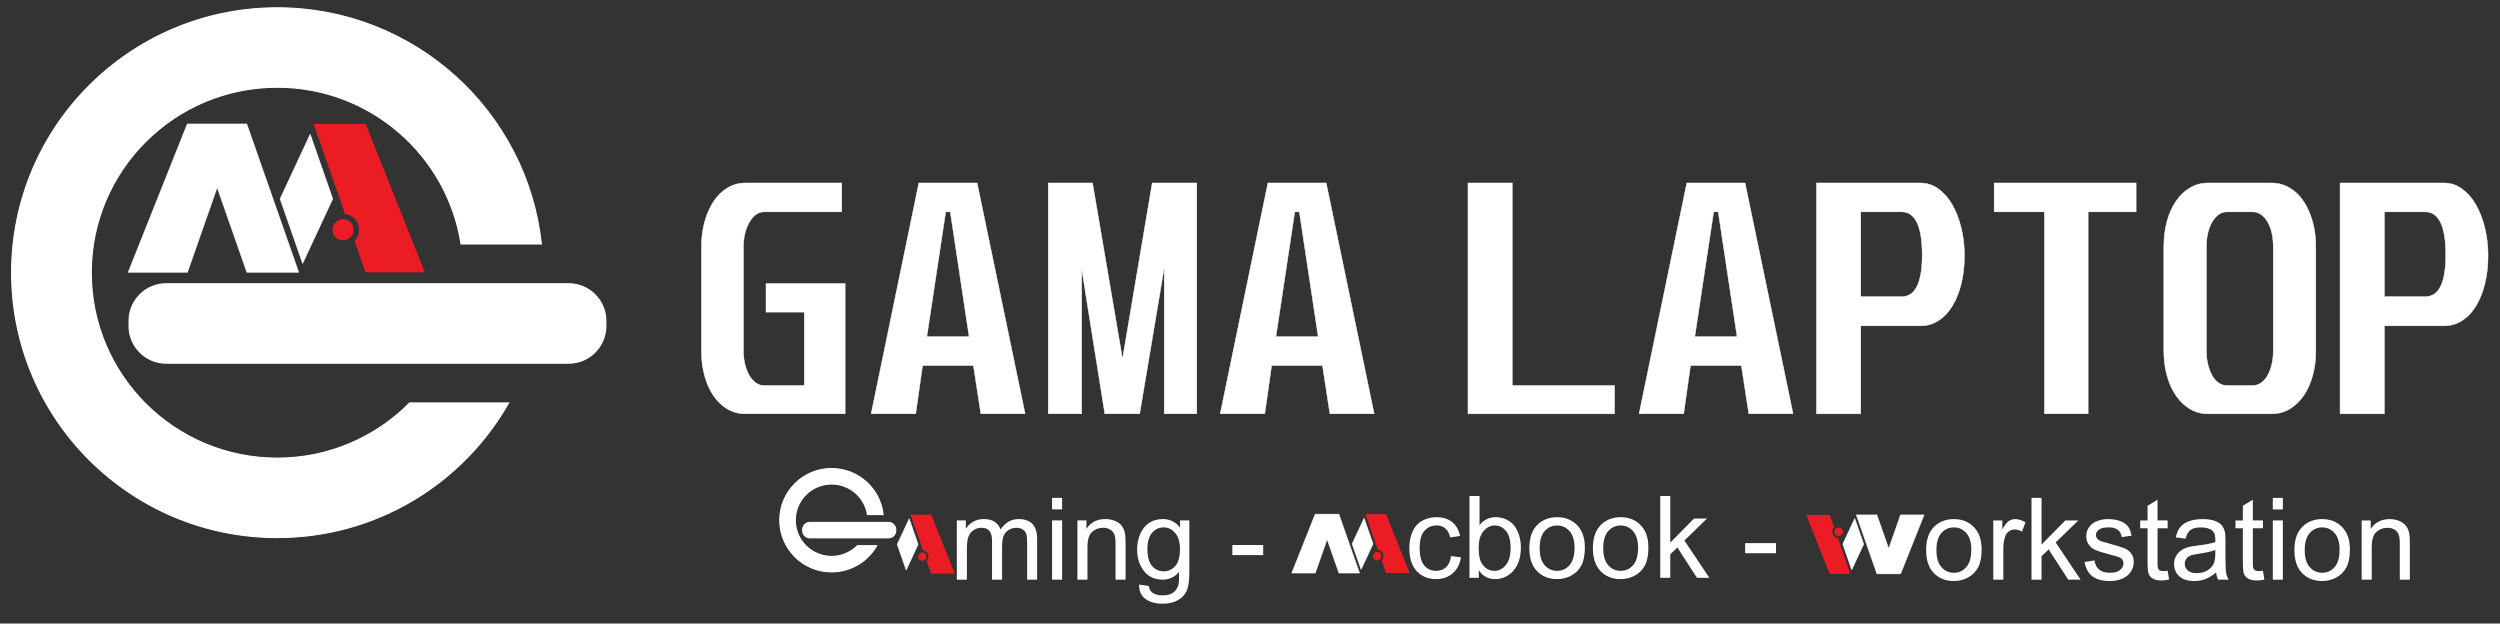 <?xml version="1.0" encoding="utf-8"?>
<!-- Generator: Adobe Illustrator 16.0.0, SVG Export Plug-In . SVG Version: 6.00 Build 0)  -->
<!DOCTYPE svg PUBLIC "-//W3C//DTD SVG 1.1//EN" "http://www.w3.org/Graphics/SVG/1.1/DTD/svg11.dtd">
<svg version="1.1"
	 id="Layer_1" xmlns:x="http://ns.adobe.com/Extensibility/1.0/" xmlns:i="http://ns.adobe.com/AdobeIllustrator/10.0/" xmlns:graph="http://ns.adobe.com/Graphs/1.0/" xmlns:v="https://vecta.io/nano"
	 xmlns="http://www.w3.org/2000/svg" xmlns:xlink="http://www.w3.org/1999/xlink" xmlns:a="http://ns.adobe.com/AdobeSVGViewerExtensions/3.0/"
	 x="0px" y="0px" width="1165.442px" height="290.667px" viewBox="88.786 0 1165.442 290.667"
	 enable-background="new 88.786 0 1165.442 290.667" xml:space="preserve">
<rect x="88.786" y="0" width="1165.442" height="290.667" fill="#333333" stroke="none"/>
<g>
	<path fill-rule="evenodd" clip-rule="evenodd" fill="#FFFFFF" stroke="#FFFFFF" stroke-width="0.5" stroke-miterlimit="2.613" d="
		M218.037,3.627c63.868,0,116.442,48.206,123.132,110.118h-37.468c-6.445-41.391-42.343-73.07-85.664-73.07
		c-47.883,0-86.698,38.704-86.698,86.443c0,47.743,38.815,86.447,86.698,86.447c24.147,0,45.984-9.845,61.704-25.724h46.161
		c-21.265,37.474-61.6,62.771-107.865,62.771c-68.404,0-123.855-55.291-123.855-123.495C94.182,58.918,149.634,3.627,218.037,3.627z
		"/>
	<path fill-rule="evenodd" clip-rule="evenodd" fill="#FFFFFF" stroke="#FFFFFF" stroke-width="0.5" stroke-miterlimit="2.613" d="
		M166.232,132.268H353.94c9.509,0,17.286,7.782,17.286,17.291v2.47c0,9.51-7.776,17.287-17.286,17.287H166.232
		c-9.508,0-17.291-7.777-17.291-17.287v-2.47C148.942,140.05,156.724,132.268,166.232,132.268z"/>
	
		<polygon fill-rule="evenodd" clip-rule="evenodd" fill="#FFFFFF" stroke="#FFFFFF" stroke-width="0.216" stroke-miterlimit="2.613" points="
		176.074,57.789 203.842,57.789 228.046,126.941 203.852,126.941 190.021,87.426 176.189,126.941 148.52,126.941 	"/>
	<path fill-rule="evenodd" clip-rule="evenodd" fill="#EC1C24" d="M234.975,57.789h24.303l27.554,69.152h-27.653l-5.139-14.679
		c1.295-1.332,2.091-3.152,2.091-5.155c0-3.774-2.819-6.887-6.466-7.35l-4.317-12.331l0,0L234.975,57.789z"/>
	
		<polygon fill-rule="evenodd" clip-rule="evenodd" fill="#FFFFFF" stroke="#FFFFFF" stroke-width="0.216" stroke-miterlimit="2.613" points="
		233.393,62.543 238.652,77.623 243.917,92.704 236.888,107.784 229.866,122.864 224.607,107.784 219.343,92.704 226.365,77.623 	
		"/>
	<path fill-rule="evenodd" clip-rule="evenodd" fill="#EC1C24" d="M248.723,112.046c2.721,0,4.937-2.218,4.937-4.939
		c0-2.72-2.216-4.942-4.937-4.942s-4.942,2.222-4.942,4.942C243.781,109.828,246.002,112.046,248.723,112.046z"/>
	<g>
		<path fill="#FFFFFF" stroke="#FFFFFF" stroke-width="0.216" stroke-miterlimit="45" d="M481.177,85.306v13.45h-36.221
			c-1.421,0-2.709,0.445-3.862,1.332c-1.155,0.889-2.153,2.064-2.996,3.529c-0.845,1.465-1.511,3.175-1.998,5.127
			c-0.489,1.954-0.732,3.995-0.732,6.125v48.873c0,2.043,0.221,4.018,0.666,5.926c0.443,1.91,1.086,3.618,1.931,5.127
			c0.843,1.511,1.864,2.709,3.063,3.596c1.198,0.888,2.507,1.331,3.928,1.331h18.776v-34.224h-17.844V132.18h36.887v60.724H436.3
			c-3.108,0-5.926-0.753-8.456-2.264c-2.53-1.509-4.684-3.573-6.458-6.192c-1.777-2.617-3.152-5.703-4.128-9.255
			c-0.978-3.55-1.465-7.368-1.465-11.452v-48.873c0-4.171,0.51-8.056,1.532-11.652c1.02-3.596,2.417-6.725,4.195-9.388
			c1.774-2.664,3.928-4.748,6.458-6.259c2.53-1.509,5.304-2.264,8.323-2.264H481.177z"/>
		<path fill="#FFFFFF" stroke="#FFFFFF" stroke-width="0.216" stroke-miterlimit="45" d="M542.566,170.399h-23.704l-3.196,22.505
			h-20.774l22.239-107.598h27.166l22.372,107.598h-20.641L542.566,170.399z M520.86,156.949h19.709l-8.789-58.193h-2.131
			L520.86,156.949z"/>
		<path fill="#FFFFFF" stroke="#FFFFFF" stroke-width="0.216" stroke-miterlimit="45" d="M598.095,85.306l13.982,82.03l13.849-82.03
			H646.7v107.598H631.52v-68.181l-11.453,68.181h-16.246l-10.787-67.648v67.648h-15.58V85.306H598.095z"/>
		<path fill="#FFFFFF" stroke="#FFFFFF" stroke-width="0.216" stroke-miterlimit="45" d="M705.293,170.399h-23.704l-3.195,22.505
			h-20.774l22.239-107.598h27.165l22.372,107.598h-20.641L705.293,170.399z M683.587,156.949h19.708l-8.789-58.193h-2.13
			L683.587,156.949z"/>
		<path fill="#FFFFFF" stroke="#FFFFFF" stroke-width="0.216" stroke-miterlimit="45" d="M793.768,85.306v94.415h47.673v13.184
			h-68.314V85.306H793.768z"/>
		<path fill="#FFFFFF" stroke="#FFFFFF" stroke-width="0.216" stroke-miterlimit="45" d="M900.566,170.399h-23.704l-3.195,22.505
			h-20.774l22.239-107.598h27.165l22.372,107.598h-20.641L900.566,170.399z M878.86,156.949h19.708l-8.789-58.193h-2.13
			L878.86,156.949z"/>
		<path fill="#FFFFFF" stroke="#FFFFFF" stroke-width="0.216" stroke-miterlimit="45" d="M984.06,85.306
			c3.017,0,5.792,0.911,8.322,2.729c2.53,1.821,4.682,4.262,6.459,7.324c1.774,3.063,3.173,6.659,4.194,10.787
			c1.02,4.128,1.531,8.456,1.531,12.984c0,4.707-0.488,9.055-1.465,13.05c-0.978,3.995-2.353,7.457-4.128,10.387
			c-1.776,2.93-3.929,5.217-6.458,6.858c-2.53,1.644-5.35,2.463-8.456,2.463h-27.832v41.016h-20.641V85.306H984.06z
			 M956.228,138.306h19.043c6.392,0,9.588-6.479,9.588-19.442c0-13.404-3.196-20.108-9.588-20.108h-19.043V138.306z"/>
		<path fill="#FFFFFF" stroke="#FFFFFF" stroke-width="0.216" stroke-miterlimit="45" d="M1084.6,85.306v13.45h-22.372v94.148
			h-20.375V98.755h-23.437v-13.45H1084.6z"/>
		<path fill="#FFFFFF" stroke="#FFFFFF" stroke-width="0.216" stroke-miterlimit="45" d="M1147.719,85.306
			c3.018,0,5.813,0.755,8.39,2.264c2.574,1.511,4.748,3.595,6.525,6.259c1.774,2.663,3.173,5.792,4.194,9.388
			c1.02,3.596,1.531,7.48,1.531,11.652v48.873c0,3.995-0.489,7.77-1.465,11.318c-0.978,3.552-2.354,6.638-4.128,9.256
			c-1.777,2.619-3.929,4.706-6.459,6.259c-2.529,1.554-5.393,2.33-8.589,2.33h-29.563c-3.109,0-5.926-0.753-8.456-2.264
			c-2.53-1.509-4.707-3.596-6.525-6.259c-1.82-2.663-3.219-5.771-4.195-9.322c-0.978-3.549-1.465-7.323-1.465-11.318v-48.873
			c0-4.171,0.487-8.056,1.465-11.652c0.977-3.596,2.375-6.725,4.195-9.388c1.818-2.664,3.995-4.748,6.525-6.259
			c2.53-1.509,5.347-2.264,8.456-2.264H1147.719z M1117.357,163.741c0,2.043,0.221,4.018,0.666,5.926
			c0.443,1.91,1.065,3.618,1.864,5.127c0.8,1.511,1.798,2.709,2.996,3.596c1.199,0.888,2.552,1.331,4.063,1.331h11.984
			c1.509,0,2.863-0.443,4.062-1.331c1.198-0.887,2.197-2.064,2.996-3.529c0.8-1.465,1.419-3.15,1.864-5.061
			c0.443-1.908,0.666-3.929,0.666-6.059v-48.873c0-2.218-0.223-4.305-0.666-6.259c-0.445-1.952-1.088-3.662-1.931-5.126
			c-0.845-1.465-1.864-2.618-3.063-3.462c-1.198-0.843-2.51-1.265-3.929-1.265h-11.984c-1.511,0-2.843,0.445-3.995,1.332
			c-1.155,0.889-2.154,2.064-2.996,3.529c-0.846,1.465-1.488,3.175-1.932,5.127c-0.445,1.954-0.666,3.995-0.666,6.125V163.741z"/>
		<path fill="#FFFFFF" stroke="#FFFFFF" stroke-width="0.216" stroke-miterlimit="45" d="M1228.151,85.306
			c3.017,0,5.792,0.911,8.322,2.729c2.53,1.821,4.682,4.262,6.459,7.324c1.774,3.063,3.173,6.659,4.194,10.787
			c1.02,4.128,1.531,8.456,1.531,12.984c0,4.707-0.488,9.055-1.465,13.05c-0.978,3.995-2.353,7.457-4.128,10.387
			c-1.776,2.93-3.929,5.217-6.458,6.858c-2.53,1.644-5.35,2.463-8.456,2.463h-27.832v41.016h-20.641V85.306H1228.151z
			 M1200.319,138.306h19.043c6.392,0,9.588-6.479,9.588-19.442c0-13.404-3.196-20.108-9.588-20.108h-19.043V138.306z"/>
	</g>
	<g>
		
			<path fill-rule="evenodd" clip-rule="evenodd" fill="#FFFFFF" stroke="#FFFFFF" stroke-width="0.5" stroke-miterlimit="2.613" d="
			M476.458,218.406c12.469,0,22.732,9.409,24.038,21.495h-7.313c-1.259-8.08-8.266-14.262-16.725-14.262
			c-9.348,0-16.921,7.555-16.921,16.871c0,9.322,7.573,16.874,16.921,16.874c4.713,0,8.979-1.918,12.047-5.02h9.01
			c-4.152,7.314-12.027,12.25-21.058,12.25c-13.353,0-24.172-10.79-24.172-24.104C452.285,229.199,463.105,218.406,476.458,218.406z
			"/>
		
			<path fill-rule="evenodd" clip-rule="evenodd" fill="#FFFFFF" stroke="#FFFFFF" stroke-width="0.5" stroke-miterlimit="2.613" d="
			M466.345,243.517h36.642c1.857,0,3.376,1.519,3.376,3.372v0.485c0,1.857-1.519,3.376-3.376,3.376h-36.642
			c-1.856,0-3.376-1.519-3.376-3.376v-0.485C462.969,245.036,464.489,243.517,466.345,243.517z"/>
		<g>
			<path fill="#FFFFFF" d="M534.845,270.217v-27.621h4.188v3.875c0.867-1.353,2.02-2.44,3.459-3.264
				c1.439-0.823,3.078-1.235,4.916-1.235c2.046,0,3.724,0.425,5.033,1.274s2.232,2.037,2.77,3.563
				c2.185-3.225,5.028-4.837,8.531-4.837c2.74,0,4.846,0.759,6.32,2.275c1.474,1.518,2.211,3.854,2.211,7.01v18.96h-4.656v-17.399
				c0-1.873-0.152-3.221-0.455-4.045c-0.304-0.823-0.854-1.486-1.652-1.989s-1.734-0.755-2.809-0.755
				c-1.942,0-3.555,0.646-4.838,1.938c-1.283,1.292-1.924,3.36-1.924,6.203v16.048h-4.682v-17.946c0-2.08-0.382-3.641-1.145-4.682
				c-0.763-1.04-2.012-1.561-3.745-1.561c-1.318,0-2.536,0.348-3.654,1.041c-1.119,0.693-1.929,1.708-2.432,3.043
				s-0.754,3.26-0.754,5.773v14.331H534.845z"/>
			<path fill="#FFFFFF" d="M579.242,237.472v-5.384h4.682v5.384H579.242z M579.242,270.217v-27.621h4.682v27.621H579.242z"/>
			<path fill="#FFFFFF" d="M591.051,270.217v-27.621h4.213v3.927c2.029-3.034,4.958-4.551,8.791-4.551
				c1.665,0,3.194,0.299,4.59,0.896c1.396,0.599,2.44,1.384,3.134,2.354c0.693,0.971,1.179,2.124,1.457,3.459
				c0.173,0.867,0.26,2.384,0.26,4.552v16.983h-4.681v-16.802c0-1.907-0.182-3.333-0.546-4.278s-1.01-1.699-1.938-2.263
				c-0.928-0.563-2.016-0.846-3.264-0.846c-1.994,0-3.715,0.634-5.163,1.899s-2.171,3.667-2.171,7.204v15.085H591.051z"/>
			<path fill="#FFFFFF" d="M619.816,272.506l4.552,0.676c0.19,1.404,0.719,2.428,1.586,3.069c1.162,0.866,2.748,1.301,4.76,1.301
				c2.167,0,3.84-0.435,5.02-1.301c1.179-0.867,1.977-2.081,2.393-3.642c0.243-0.953,0.355-2.956,0.338-6.008
				c-2.046,2.41-4.595,3.615-7.646,3.615c-3.797,0-6.736-1.369-8.817-4.109c-2.081-2.739-3.121-6.025-3.121-9.857
				c0-2.636,0.477-5.067,1.43-7.295c0.954-2.229,2.336-3.949,4.148-5.163c1.812-1.214,3.94-1.82,6.385-1.82
				c3.26,0,5.947,1.317,8.063,3.953v-3.329h4.317v23.876c0,4.3-0.438,7.348-1.313,9.142c-0.876,1.795-2.263,3.213-4.162,4.253
				s-4.235,1.561-7.009,1.561c-3.294,0-5.956-0.741-7.985-2.224S619.747,275.488,619.816,272.506z M623.692,255.913
				c0,3.624,0.719,6.268,2.159,7.933c1.439,1.664,3.242,2.497,5.41,2.497c2.15,0,3.954-0.828,5.41-2.484
				c1.457-1.655,2.185-4.252,2.185-7.789c0-3.382-0.75-5.931-2.25-7.646c-1.5-1.717-3.308-2.575-5.423-2.575
				c-2.081,0-3.849,0.845-5.306,2.536C624.42,250.074,623.692,252.583,623.692,255.913z"/>
			<path fill="#FFFFFF" d="M663.277,258.773v-4.707h14.383v4.707H663.277z"/>
		</g>
		
			<polygon fill-rule="evenodd" clip-rule="evenodd" fill="#FFFFFF" stroke="#FFFFFF" stroke-width="0.216" stroke-miterlimit="2.613" points="
			701.909,239.665 712.948,239.665 722.571,267.151 712.953,267.151 707.455,251.445 701.956,267.151 690.959,267.151 		"/>
		<path fill-rule="evenodd" clip-rule="evenodd" fill="#EC1C24" d="M725.323,239.665h9.658l10.95,27.486h-10.99l-2.04-5.836
			c0.51-0.528,0.827-1.251,0.827-2.05c0-1.498-1.118-2.736-2.568-2.918l-1.718-4.902v0.002L725.323,239.665z"/>
		
			<polygon fill-rule="evenodd" clip-rule="evenodd" fill="#FFFFFF" stroke="#FFFFFF" stroke-width="0.216" stroke-miterlimit="2.613" points="
			724.693,241.555 726.784,247.55 728.875,253.543 726.082,259.536 723.294,265.529 721.202,259.536 719.112,253.543 721.9,247.55 
					"/>
		<path fill-rule="evenodd" clip-rule="evenodd" fill="#EC1C24" d="M730.784,261.229c1.082,0,1.966-0.882,1.966-1.964
			s-0.884-1.961-1.966-1.961c-1.081,0-1.96,0.879-1.96,1.961S729.703,261.229,730.784,261.229z"/>
		<g>
			<path fill="#FFFFFF" d="M765.242,259.226l4.604,0.598c-0.503,3.174-1.79,5.657-3.862,7.452c-2.072,1.794-4.616,2.691-7.634,2.691
				c-3.78,0-6.818-1.235-9.115-3.706c-2.298-2.471-3.446-6.012-3.446-10.625c0-2.981,0.494-5.592,1.482-7.828
				c0.988-2.237,2.492-3.914,4.513-5.033c2.02-1.118,4.217-1.677,6.593-1.677c3,0,5.453,0.759,7.36,2.275
				c1.907,1.518,3.13,3.672,3.667,6.463l-4.551,0.702c-0.434-1.854-1.201-3.251-2.302-4.188c-1.102-0.936-2.433-1.404-3.993-1.404
				c-2.357,0-4.274,0.846-5.747,2.536c-1.475,1.69-2.211,4.365-2.211,8.023c0,3.711,0.711,6.407,2.133,8.089
				c1.421,1.683,3.276,2.523,5.565,2.523c1.838,0,3.372-0.563,4.604-1.691C764.133,263.3,764.913,261.567,765.242,259.226z"/>
			<path fill="#FFFFFF" d="M778.169,269.343h-4.344v-38.129h4.682v13.603c1.977-2.479,4.499-3.719,7.568-3.719
				c1.699,0,3.308,0.342,4.824,1.027c1.518,0.685,2.766,1.647,3.746,2.887c0.979,1.239,1.746,2.735,2.302,4.486
				c0.555,1.752,0.832,3.624,0.832,5.618c0,4.733-1.171,8.392-3.512,10.976s-5.149,3.875-8.427,3.875
				c-3.26,0-5.817-1.36-7.672-4.083V269.343z M778.116,255.325c0,3.312,0.451,5.705,1.353,7.179c1.474,2.41,3.468,3.615,5.982,3.615
				c2.046,0,3.814-0.889,5.306-2.666s2.236-4.426,2.236-7.946c0-3.606-0.715-6.268-2.146-7.984s-3.16-2.575-5.188-2.575
				c-2.046,0-3.814,0.889-5.306,2.666C778.862,249.39,778.116,251.96,778.116,255.325z"/>
			<path fill="#FFFFFF" d="M801.733,255.533c0-5.115,1.422-8.903,4.266-11.366c2.375-2.046,5.271-3.068,8.687-3.068
				c3.798,0,6.901,1.244,9.312,3.731c2.41,2.488,3.615,5.927,3.615,10.313c0,3.555-0.533,6.351-1.6,8.389
				c-1.066,2.037-2.618,3.619-4.655,4.746c-2.038,1.127-4.262,1.69-6.672,1.69c-3.866,0-6.992-1.239-9.376-3.719
				S801.733,260.197,801.733,255.533z M806.544,255.533c0,3.537,0.771,6.186,2.314,7.945c1.544,1.761,3.485,2.641,5.826,2.641
				c2.323,0,4.257-0.885,5.8-2.653c1.544-1.769,2.315-4.465,2.315-8.089c0-3.416-0.776-6.004-2.328-7.764s-3.481-2.64-5.787-2.64
				c-2.341,0-4.282,0.876-5.826,2.627C807.316,249.351,806.544,251.996,806.544,255.533z"/>
			<path fill="#FFFFFF" d="M831.357,255.533c0-5.115,1.422-8.903,4.266-11.366c2.375-2.046,5.271-3.068,8.687-3.068
				c3.798,0,6.901,1.244,9.312,3.731c2.41,2.488,3.615,5.927,3.615,10.313c0,3.555-0.533,6.351-1.6,8.389
				c-1.066,2.037-2.618,3.619-4.655,4.746c-2.038,1.127-4.262,1.69-6.672,1.69c-3.866,0-6.992-1.239-9.376-3.719
				S831.357,260.197,831.357,255.533z M836.168,255.533c0,3.537,0.771,6.186,2.314,7.945c1.544,1.761,3.485,2.641,5.826,2.641
				c2.323,0,4.257-0.885,5.8-2.653c1.544-1.769,2.315-4.465,2.315-8.089c0-3.416-0.776-6.004-2.328-7.764s-3.481-2.64-5.787-2.64
				c-2.341,0-4.282,0.876-5.826,2.627C836.94,249.351,836.168,251.996,836.168,255.533z"/>
			<path fill="#FFFFFF" d="M862.749,269.343v-38.129h4.682v21.743l11.08-11.235h6.06l-10.56,10.247l11.626,17.374h-5.773
				l-9.13-14.123l-3.303,3.174v10.949H862.749z"/>
			<path fill="#FFFFFF" d="M902.334,257.899v-4.707h14.383v4.707H902.334z"/>
		</g>
		<path fill-rule="evenodd" clip-rule="evenodd" fill="#EC1C24" d="M513.256,239.915h9.66l10.95,27.486h-10.992l-2.044-5.833
			c0.515-0.531,0.832-1.252,0.832-2.051c0-1.5-1.118-2.738-2.569-2.921l-1.717-4.899l0,0L513.256,239.915z"/>
		
			<polygon fill-rule="evenodd" clip-rule="evenodd" fill="#FFFFFF" stroke="#FFFFFF" stroke-width="0.216" stroke-miterlimit="2.613" points="
			512.626,241.808 514.717,247.8 516.808,253.792 514.015,259.786 511.221,265.781 509.131,259.786 507.039,253.792 509.832,247.8 
					"/>
		<path fill-rule="evenodd" clip-rule="evenodd" fill="#EC1C24" d="M518.718,261.481c1.082,0,1.961-0.884,1.961-1.964
			c0-1.081-0.879-1.963-1.961-1.963c-1.082,0-1.961,0.882-1.961,1.963C516.756,260.597,517.635,261.481,518.718,261.481z"/>
		<g>
			<path fill="#FFFFFF" d="M986.697,256.425c0-5.115,1.422-8.903,4.266-11.366c2.375-2.046,5.271-3.068,8.687-3.068
				c3.798,0,6.901,1.244,9.312,3.731c2.41,2.488,3.615,5.927,3.615,10.313c0,3.555-0.533,6.351-1.6,8.389
				c-1.066,2.037-2.618,3.619-4.655,4.746c-2.038,1.127-4.262,1.69-6.672,1.69c-3.866,0-6.992-1.239-9.376-3.719
				S986.697,261.089,986.697,256.425z M991.508,256.425c0,3.537,0.771,6.186,2.314,7.945c1.544,1.761,3.485,2.641,5.826,2.641
				c2.323,0,4.257-0.885,5.8-2.653c1.544-1.769,2.315-4.465,2.315-8.089c0-3.416-0.776-6.004-2.328-7.764s-3.481-2.64-5.787-2.64
				c-2.341,0-4.282,0.876-5.826,2.627C992.28,250.244,991.508,252.888,991.508,256.425z"/>
			<path fill="#FFFFFF" d="M1018.011,270.236v-27.621h4.214v4.188c1.074-1.96,2.067-3.251,2.978-3.876
				c0.91-0.624,1.912-0.936,3.004-0.936c1.578,0,3.182,0.503,4.812,1.508l-1.612,4.344c-1.145-0.676-2.289-1.015-3.433-1.015
				c-1.023,0-1.942,0.309-2.757,0.924c-0.815,0.615-1.396,1.47-1.743,2.562c-0.521,1.665-0.78,3.485-0.78,5.462v14.461H1018.011z"/>
			<path fill="#FFFFFF" d="M1035.827,270.236v-38.129h4.682v21.743l11.08-11.235h6.06l-10.56,10.247l11.626,17.374h-5.773
				l-9.13-14.123l-3.303,3.174v10.949H1035.827z"/>
			<path fill="#FFFFFF" d="M1060.562,261.991l4.63-0.728c0.26,1.855,0.983,3.276,2.171,4.265s2.849,1.483,4.981,1.483
				c2.149,0,3.745-0.438,4.785-1.313c1.04-0.876,1.561-1.903,1.561-3.082c0-1.058-0.46-1.891-1.378-2.497
				c-0.643-0.416-2.237-0.945-4.786-1.587c-3.434-0.866-5.813-1.616-7.14-2.25c-1.326-0.633-2.332-1.508-3.017-2.627
				c-0.686-1.118-1.027-2.354-1.027-3.706c0-1.23,0.281-2.37,0.845-3.42c0.563-1.049,1.331-1.92,2.302-2.614
				c0.729-0.537,1.721-0.992,2.979-1.365c1.257-0.372,2.604-0.559,4.044-0.559c2.168,0,4.07,0.312,5.709,0.936
				c1.639,0.625,2.849,1.47,3.629,2.536s1.317,2.493,1.612,4.278l-4.578,0.624c-0.208-1.421-0.811-2.531-1.808-3.329
				c-0.997-0.797-2.405-1.196-4.226-1.196c-2.15,0-3.686,0.355-4.604,1.066c-0.92,0.711-1.379,1.544-1.379,2.497
				c0,0.607,0.19,1.153,0.572,1.639c0.381,0.503,0.979,0.919,1.795,1.248c0.468,0.174,1.847,0.572,4.135,1.196
				c3.312,0.885,5.622,1.608,6.932,2.172c1.309,0.563,2.336,1.383,3.082,2.458c0.745,1.075,1.118,2.41,1.118,4.006
				c0,1.56-0.455,3.029-1.365,4.408c-0.91,1.378-2.224,2.444-3.94,3.199c-1.717,0.754-3.658,1.131-5.826,1.131
				c-3.589,0-6.324-0.745-8.205-2.236C1062.282,267.132,1061.082,264.921,1060.562,261.991z"/>
			<path fill="#FFFFFF" d="M1099.288,266.048l0.677,4.136c-1.318,0.277-2.497,0.416-3.537,0.416c-1.7,0-3.018-0.27-3.954-0.807
				c-0.936-0.537-1.595-1.244-1.977-2.119c-0.381-0.876-0.572-2.718-0.572-5.527v-15.892h-3.433v-3.641h3.433v-6.841l4.656-2.809
				v9.649h4.707v3.641h-4.707v16.151c0,1.336,0.082,2.194,0.247,2.575c0.164,0.382,0.433,0.686,0.806,0.91
				c0.373,0.226,0.906,0.339,1.6,0.339C1097.754,266.231,1098.439,266.17,1099.288,266.048z"/>
			<path fill="#FFFFFF" d="M1121.89,266.829c-1.734,1.474-3.403,2.515-5.007,3.121s-3.325,0.91-5.162,0.91
				c-3.035,0-5.367-0.741-6.997-2.224s-2.444-3.377-2.444-5.683c0-1.353,0.308-2.588,0.923-3.706
				c0.615-1.119,1.422-2.016,2.419-2.692c0.997-0.676,2.12-1.188,3.368-1.534c0.919-0.243,2.306-0.477,4.161-0.702
				c3.78-0.451,6.563-0.988,8.35-1.613c0.017-0.641,0.025-1.049,0.025-1.222c0-1.907-0.442-3.252-1.326-4.031
				c-1.196-1.058-2.974-1.587-5.332-1.587c-2.202,0-3.827,0.386-4.876,1.157c-1.05,0.771-1.825,2.138-2.328,4.097l-4.578-0.624
				c0.417-1.96,1.102-3.542,2.055-4.747c0.954-1.205,2.332-2.133,4.136-2.783s3.893-0.975,6.269-0.975
				c2.357,0,4.273,0.277,5.748,0.832c1.473,0.555,2.557,1.253,3.251,2.094c0.693,0.841,1.179,1.903,1.456,3.186
				c0.156,0.798,0.234,2.237,0.234,4.317v6.242c0,4.353,0.1,7.105,0.299,8.258c0.199,1.153,0.594,2.259,1.184,3.316h-4.89
				C1122.341,269.265,1122.029,268.129,1121.89,266.829z M1121.5,256.374c-1.7,0.693-4.249,1.283-7.646,1.769
				c-1.925,0.277-3.286,0.589-4.084,0.936c-0.798,0.348-1.413,0.854-1.847,1.521c-0.434,0.668-0.65,1.409-0.65,2.225
				c0,1.248,0.473,2.288,1.418,3.121c0.944,0.832,2.328,1.248,4.148,1.248c1.803,0,3.407-0.395,4.812-1.184s2.436-1.868,3.095-3.238
				c0.503-1.057,0.755-2.617,0.755-4.682V256.374z"/>
			<path fill="#FFFFFF" d="M1143.711,266.048l0.677,4.136c-1.318,0.277-2.497,0.416-3.537,0.416c-1.7,0-3.018-0.27-3.954-0.807
				c-0.936-0.537-1.595-1.244-1.977-2.119c-0.381-0.876-0.572-2.718-0.572-5.527v-15.892h-3.433v-3.641h3.433v-6.841l4.656-2.809
				v9.649h4.707v3.641h-4.707v16.151c0,1.336,0.082,2.194,0.247,2.575c0.164,0.382,0.433,0.686,0.806,0.91
				c0.373,0.226,0.906,0.339,1.6,0.339C1142.177,266.231,1142.862,266.17,1143.711,266.048z"/>
			<path fill="#FFFFFF" d="M1148.315,237.491v-5.384h4.682v5.384H1148.315z M1148.315,270.236v-27.621h4.682v27.621H1148.315z"/>
			<path fill="#FFFFFF" d="M1158.38,256.425c0-5.115,1.422-8.903,4.266-11.366c2.375-2.046,5.271-3.068,8.687-3.068
				c3.798,0,6.901,1.244,9.312,3.731c2.41,2.488,3.615,5.927,3.615,10.313c0,3.555-0.533,6.351-1.6,8.389
				c-1.066,2.037-2.618,3.619-4.655,4.746c-2.038,1.127-4.262,1.69-6.672,1.69c-3.866,0-6.992-1.239-9.376-3.719
				S1158.38,261.089,1158.38,256.425z M1163.192,256.425c0,3.537,0.771,6.186,2.314,7.945c1.544,1.761,3.485,2.641,5.826,2.641
				c2.323,0,4.257-0.885,5.8-2.653c1.544-1.769,2.315-4.465,2.315-8.089c0-3.416-0.776-6.004-2.328-7.764s-3.481-2.64-5.787-2.64
				c-2.341,0-4.282,0.876-5.826,2.627C1163.963,250.244,1163.192,252.888,1163.192,256.425z"/>
			<path fill="#FFFFFF" d="M1189.746,270.236v-27.621h4.214v3.927c2.028-3.034,4.959-4.551,8.791-4.551
				c1.664,0,3.194,0.299,4.591,0.896c1.396,0.599,2.44,1.384,3.134,2.354s1.179,2.124,1.456,3.459
				c0.174,0.867,0.261,2.384,0.261,4.552v16.983h-4.682v-16.802c0-1.907-0.183-3.333-0.547-4.278
				c-0.363-0.945-1.01-1.699-1.938-2.263s-2.016-0.846-3.264-0.846c-1.994,0-3.715,0.634-5.163,1.899
				c-1.447,1.266-2.172,3.667-2.172,7.204v15.085H1189.746z"/>
		</g>
		
			<polygon fill-rule="evenodd" clip-rule="evenodd" fill="#FFFFFF" stroke="#FFFFFF" stroke-width="0.216" stroke-miterlimit="2.613" points="
			974.806,267.531 963.768,267.531 954.146,240.045 963.764,240.045 969.26,255.752 974.759,240.045 985.756,240.045 		"/>
		<path fill-rule="evenodd" clip-rule="evenodd" fill="#EC1C24" d="M951.394,267.531h-9.66l-10.95-27.485h10.992l2.038,5.833
			c-0.51,0.53-0.827,1.253-0.827,2.05c0,1.501,1.119,2.738,2.571,2.92l1.715,4.904v-0.004L951.394,267.531z"/>
		
			<polygon fill-rule="evenodd" clip-rule="evenodd" fill="#FFFFFF" stroke="#FFFFFF" stroke-width="0.216" stroke-miterlimit="2.613" points="
			952.023,265.64 949.932,259.645 947.841,253.653 950.634,247.66 953.426,241.665 955.52,247.66 957.61,253.653 954.816,259.645 		
			"/>
		<path fill-rule="evenodd" clip-rule="evenodd" fill="#EC1C24" d="M945.931,249.891c-1.087,0-1.966-0.879-1.966-1.963
			c0-1.085,0.879-1.964,1.966-1.964c1.082,0,1.963,0.879,1.963,1.964C947.894,249.012,947.013,249.891,945.931,249.891z"/>
	</g>
</g>
</svg>
